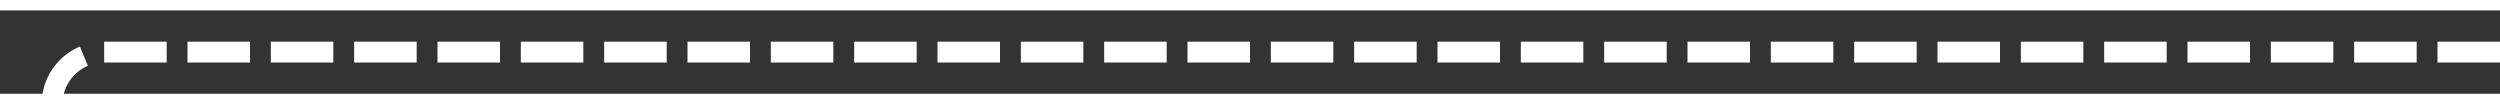 ﻿<?xml version="1.0" encoding="utf-8"?>
<svg version="1.1" xmlns:xlink="http://www.w3.org/1999/xlink" width="240px" height="10px" preserveAspectRatio="xMinYMid meet" viewBox="498 1179  240 8" xmlns="http://www.w3.org/2000/svg">
  <rect x="498" y="1179" width="240" height="8" fill="#333333" stroke="none"/>
  <path d="M 738 1183  L 508 1183  A 5 5 0 0 0 503 1188 L 503 1276  " stroke-width="2" stroke-dasharray="6,2" stroke="#ffffff" fill="none" />
  <path d="M 495 1268.6  L 503 1278  L 511 1268.6  L 503 1272.2  L 495 1268.6  Z " fill-rule="nonzero" fill="#ffffff" stroke="none" />
</svg>